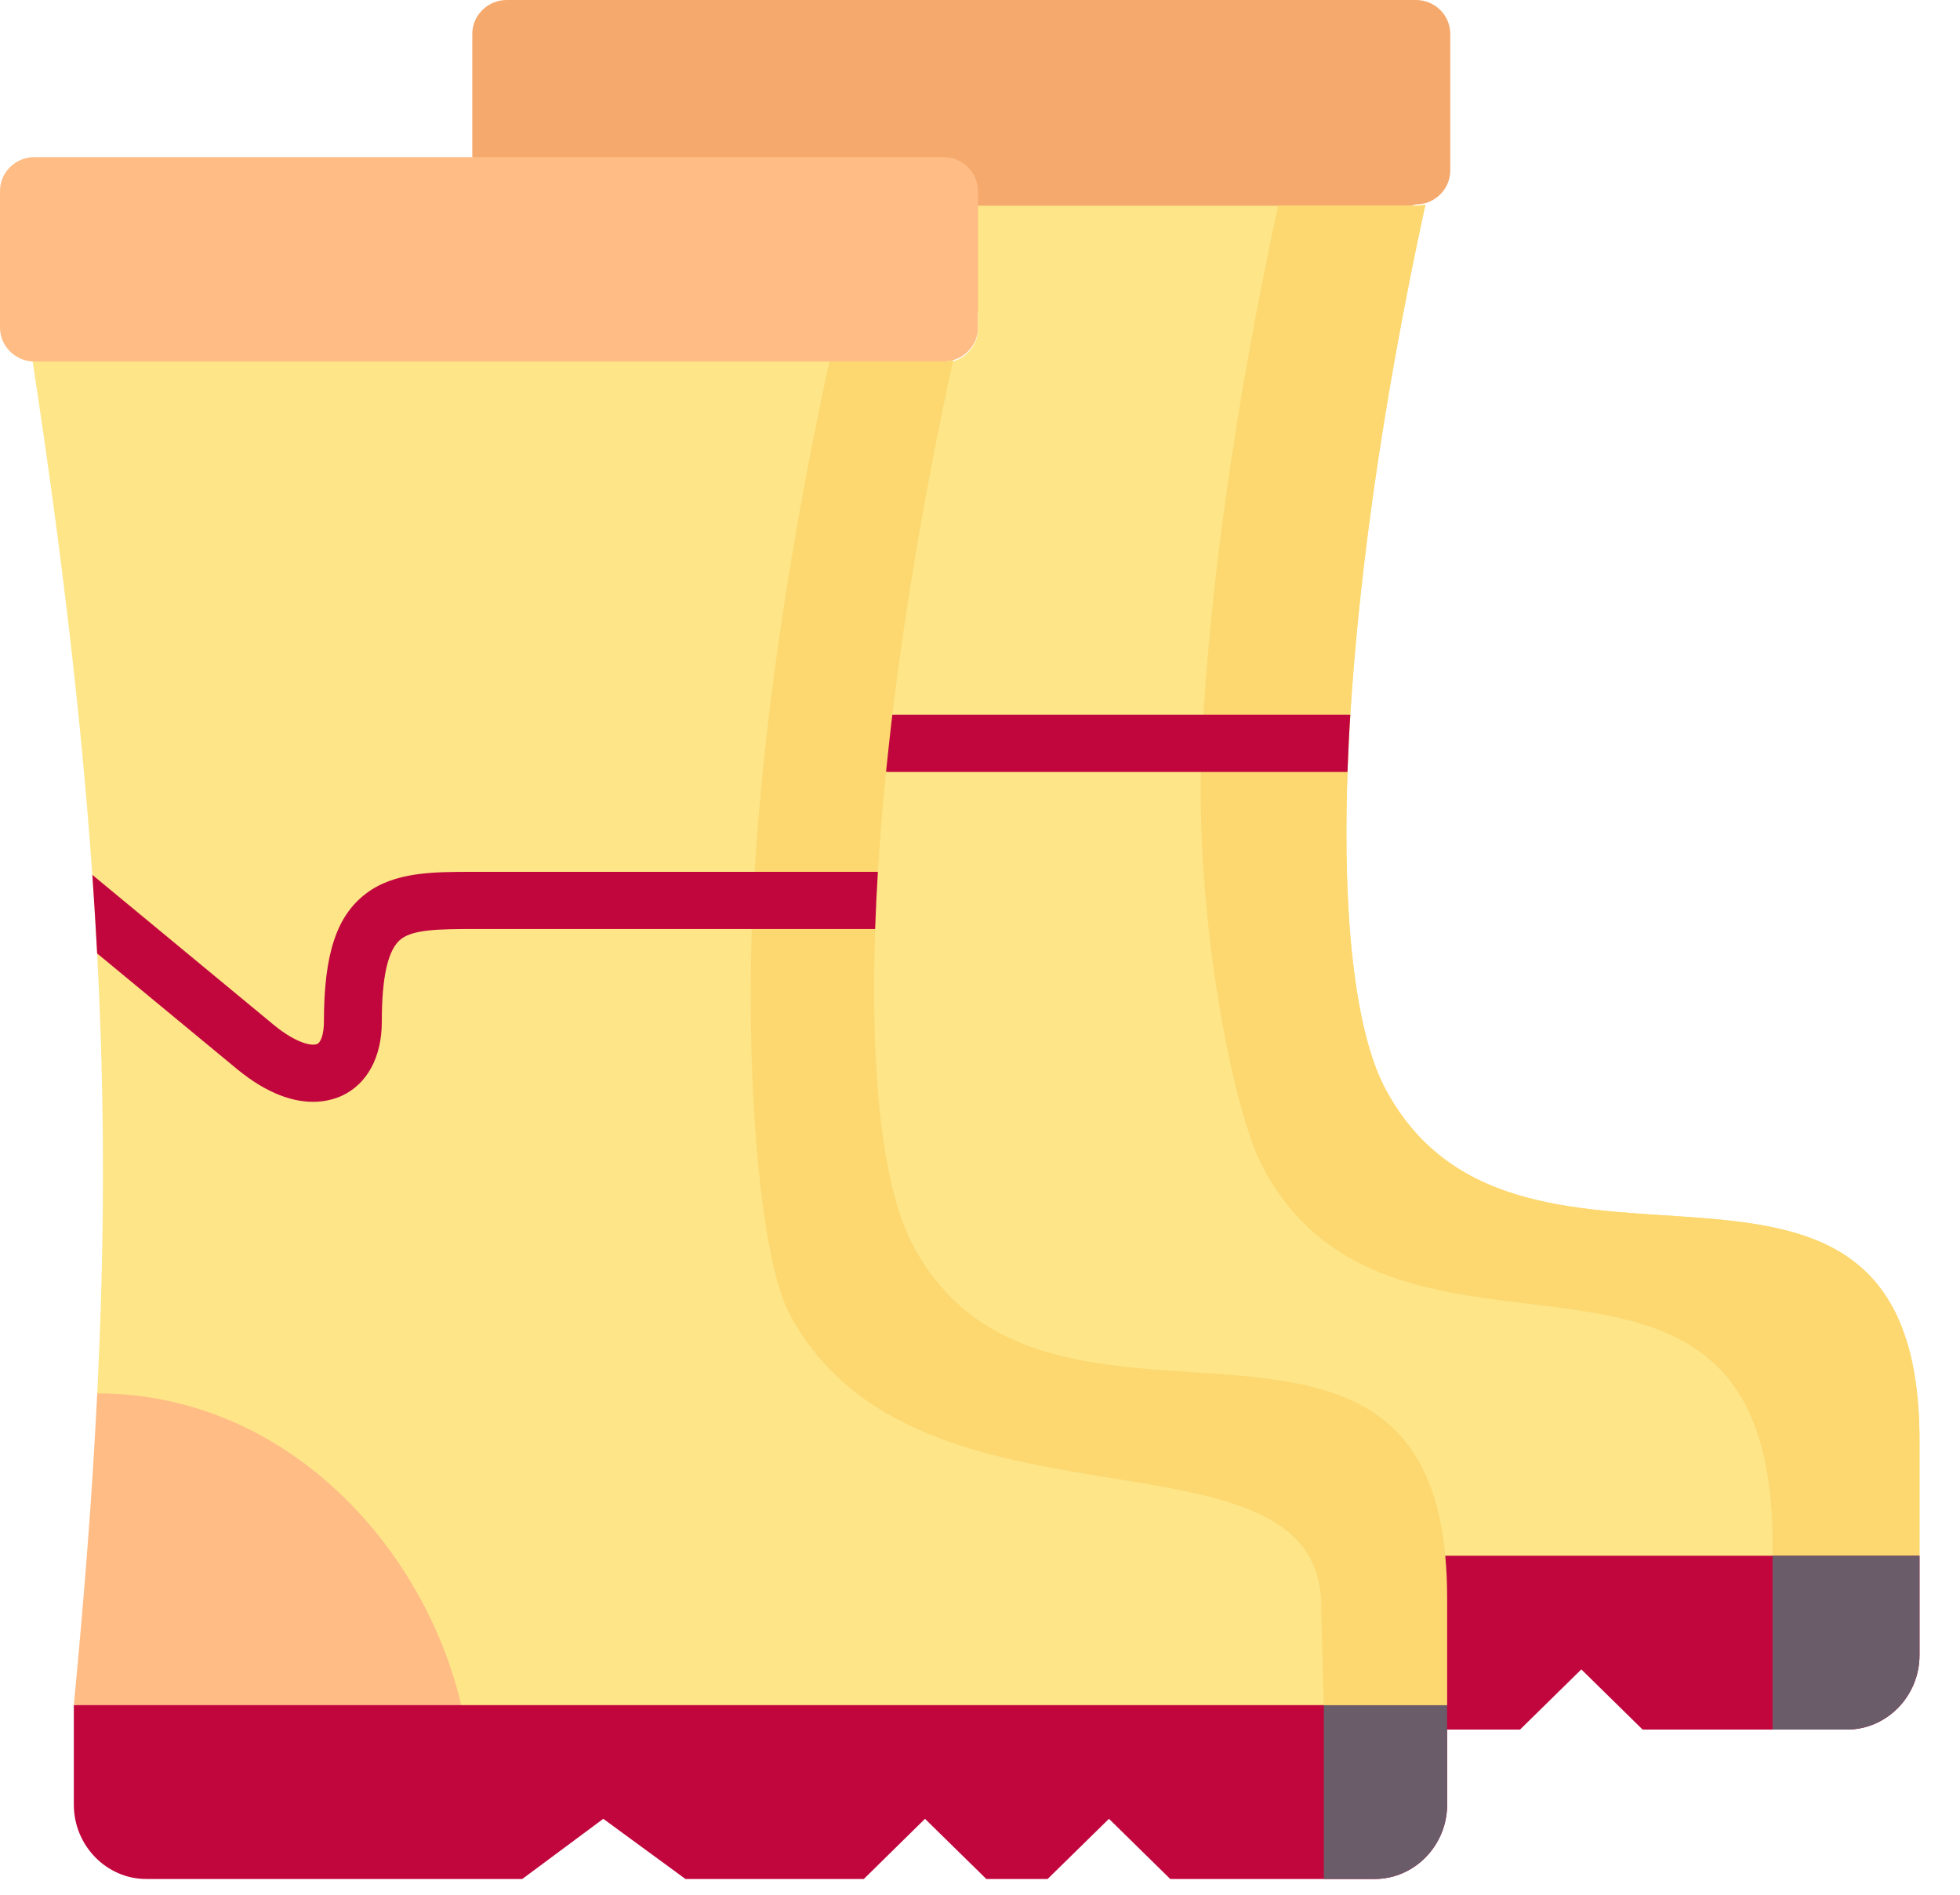 <svg width="30" height="29" viewBox="0 0 30 29" fill="none" xmlns="http://www.w3.org/2000/svg">
<path fill-rule="evenodd" clip-rule="evenodd" d="M1.13 27.621C1.13 28.246 1.629 28.759 2.239 28.759H7.994L9.234 27.838L10.492 28.759H13.222L14.158 27.838L15.097 28.759H16.035L16.974 27.838L17.912 28.759H21.041C21.65 28.759 22.15 28.246 22.15 27.621V26.472V26.098L11.362 24.119L1.13 26.098V27.621Z" fill="#C1063E"/>
<path fill-rule="evenodd" clip-rule="evenodd" d="M15.14 4.832L21.672 3.129C21.723 3.129 21.771 3.12 21.818 3.109C22.038 3.046 22.198 2.844 22.198 2.61V0.519C22.198 0.233 21.962 0 21.672 0H7.757C7.467 0 7.229 0.233 7.229 0.519V2.404L15.14 4.832Z" fill="#F5A96C"/>
<path fill-rule="evenodd" clip-rule="evenodd" d="M0.526 5.533L7.484 7.725L14.443 5.533C14.491 5.533 14.542 5.527 14.587 5.513C14.806 5.451 14.969 5.251 14.969 5.014V3.129V2.924C14.969 2.638 14.731 2.405 14.443 2.405H7.229H0.526C0.236 2.405 0 2.638 0 2.924V5.014C0 5.29 0.223 5.518 0.499 5.533H0.526V5.533Z" fill="#FFBC85"/>
<path fill-rule="evenodd" clip-rule="evenodd" d="M23.264 24.449V26.098H7.06C4.937 25.141 3.569 24.544 1.488 21.327C1.6 19.089 1.61 16.929 1.487 14.593C1.477 14.403 1.466 14.211 1.455 14.018C1.442 13.811 1.428 13.601 1.413 13.39C1.249 11.055 0.955 8.513 0.5 5.533H14.443C14.494 5.533 14.542 5.526 14.588 5.514C14.97 6.076 19.44 17.331 23.224 23.694C23.243 23.727 23.232 23.772 23.235 23.811C23.254 24.009 23.264 24.221 23.264 24.449Z" fill="#FDE588"/>
<path fill-rule="evenodd" clip-rule="evenodd" d="M1.488 21.327C1.413 22.855 1.291 24.418 1.13 26.098H7.06C6.475 23.623 4.34 21.327 1.488 21.327Z" fill="#FFBC85"/>
<path fill-rule="evenodd" clip-rule="evenodd" d="M29.38 22.045V23.811L25.75 25.142L22.121 23.811C22.118 23.772 22.114 23.734 22.109 23.695C22.109 23.694 22.109 23.694 22.109 23.694C21.578 19.08 15.939 22.736 13.977 19.073C13.496 18.175 13.29 16.317 13.412 13.791C13.443 13.171 13.492 12.51 13.563 11.813C13.577 11.673 13.592 11.531 13.608 11.389C13.625 11.24 13.642 11.091 13.66 10.94C13.858 9.296 14.165 7.475 14.587 5.532C14.806 5.469 14.969 5.269 14.969 5.032V3.149H21.672C21.722 3.149 21.771 3.142 21.817 3.129C21.177 6.078 20.803 8.741 20.668 10.941C20.658 11.092 20.65 11.242 20.643 11.389C20.636 11.533 20.63 11.675 20.625 11.815C20.545 14.123 20.754 15.824 21.207 16.671C23.267 20.515 29.38 16.295 29.38 22.045Z" fill="#FDE588"/>
<path fill-rule="evenodd" clip-rule="evenodd" d="M20.263 28.759H21.04C21.65 28.759 22.15 28.246 22.15 27.621V26.472V26.098H20.263V26.472V28.759Z" fill="#6A5C69"/>
<path fill-rule="evenodd" clip-rule="evenodd" d="M19.564 3.149C18.884 6.287 18.507 9.102 18.396 11.377C18.395 11.38 18.395 11.386 18.395 11.389H20.643C20.754 9.107 21.133 6.281 21.818 3.129C21.816 3.129 21.815 3.129 21.813 3.13C21.768 3.142 21.721 3.149 21.672 3.149H19.564V3.149Z" fill="#FDD76F"/>
<path fill-rule="evenodd" clip-rule="evenodd" d="M18.395 11.389C18.272 13.914 18.854 16.976 19.334 17.874C21.396 21.719 27.131 17.869 27.131 23.621V23.811H29.38V22.045V22.043C29.379 16.295 23.267 20.515 21.208 16.671C20.816 15.94 20.606 14.57 20.608 12.723C20.608 12.302 20.62 11.857 20.643 11.389H18.395Z" fill="#FDD76F"/>
<path d="M20.668 10.941C20.658 11.092 20.65 11.242 20.643 11.389C20.636 11.533 20.63 11.675 20.625 11.815H13.608C13.593 11.815 13.578 11.814 13.563 11.813C13.34 11.79 13.165 11.604 13.165 11.377C13.165 11.135 13.364 10.94 13.608 10.94H20.643C20.651 10.94 20.66 10.94 20.668 10.941Z" fill="#C1063E"/>
<path fill-rule="evenodd" clip-rule="evenodd" d="M22.149 24.449V26.098H20.263L20.223 24.668C20.326 21.579 14.052 23.785 12.09 20.119C11.637 19.27 11.428 16.635 11.508 14.219C11.513 14.072 11.519 13.926 11.526 13.781H13.413C13.406 13.93 13.4 14.075 13.395 14.219C13.315 16.523 13.524 18.221 13.977 19.068C15.939 22.734 21.578 19.077 22.109 23.694L22.121 23.811C22.139 24.009 22.149 24.221 22.149 24.449Z" fill="#FDD76F"/>
<path fill-rule="evenodd" clip-rule="evenodd" d="M14.587 5.514C14.126 7.638 13.802 9.615 13.608 11.378C13.531 12.068 13.474 12.725 13.437 13.345C13.427 13.493 13.419 13.638 13.412 13.782H11.525C11.533 13.638 11.541 13.492 11.55 13.344C11.588 12.724 11.644 12.068 11.721 11.378C11.915 9.621 12.237 7.65 12.695 5.534H14.443C14.493 5.533 14.541 5.527 14.587 5.514Z" fill="#FDD76F"/>
<path d="M13.437 13.345C13.428 13.493 13.42 13.638 13.413 13.781C13.406 13.93 13.4 14.075 13.395 14.219H7.248C6.7 14.219 6.327 14.229 6.141 14.371C5.941 14.523 5.844 14.938 5.844 15.639C5.844 16.178 5.621 16.591 5.233 16.771C5.13 16.818 4.981 16.864 4.792 16.864C4.498 16.864 4.105 16.754 3.632 16.366L1.487 14.593C1.477 14.403 1.466 14.211 1.454 14.018C1.441 13.811 1.428 13.601 1.413 13.39L4.197 15.692C4.536 15.969 4.777 16.015 4.857 15.978C4.905 15.956 4.958 15.84 4.958 15.639C4.958 14.606 5.15 14.02 5.6 13.678C6.039 13.344 6.626 13.344 7.248 13.344H13.413C13.421 13.344 13.429 13.344 13.437 13.345Z" fill="#C1063E"/>
<path fill-rule="evenodd" clip-rule="evenodd" d="M22.15 24.449V26.098V26.472H23.266L24.204 25.551L25.142 26.472H28.271C28.881 26.472 29.38 25.959 29.38 25.334V23.811H22.121C22.14 24.009 22.15 24.221 22.15 24.449Z" fill="#C1063E"/>
<path d="M27.131 23.811V26.472H28.27C28.88 26.472 29.38 25.959 29.38 25.334V23.811H27.131V23.811Z" fill="#6A5C69"/>
</svg>
